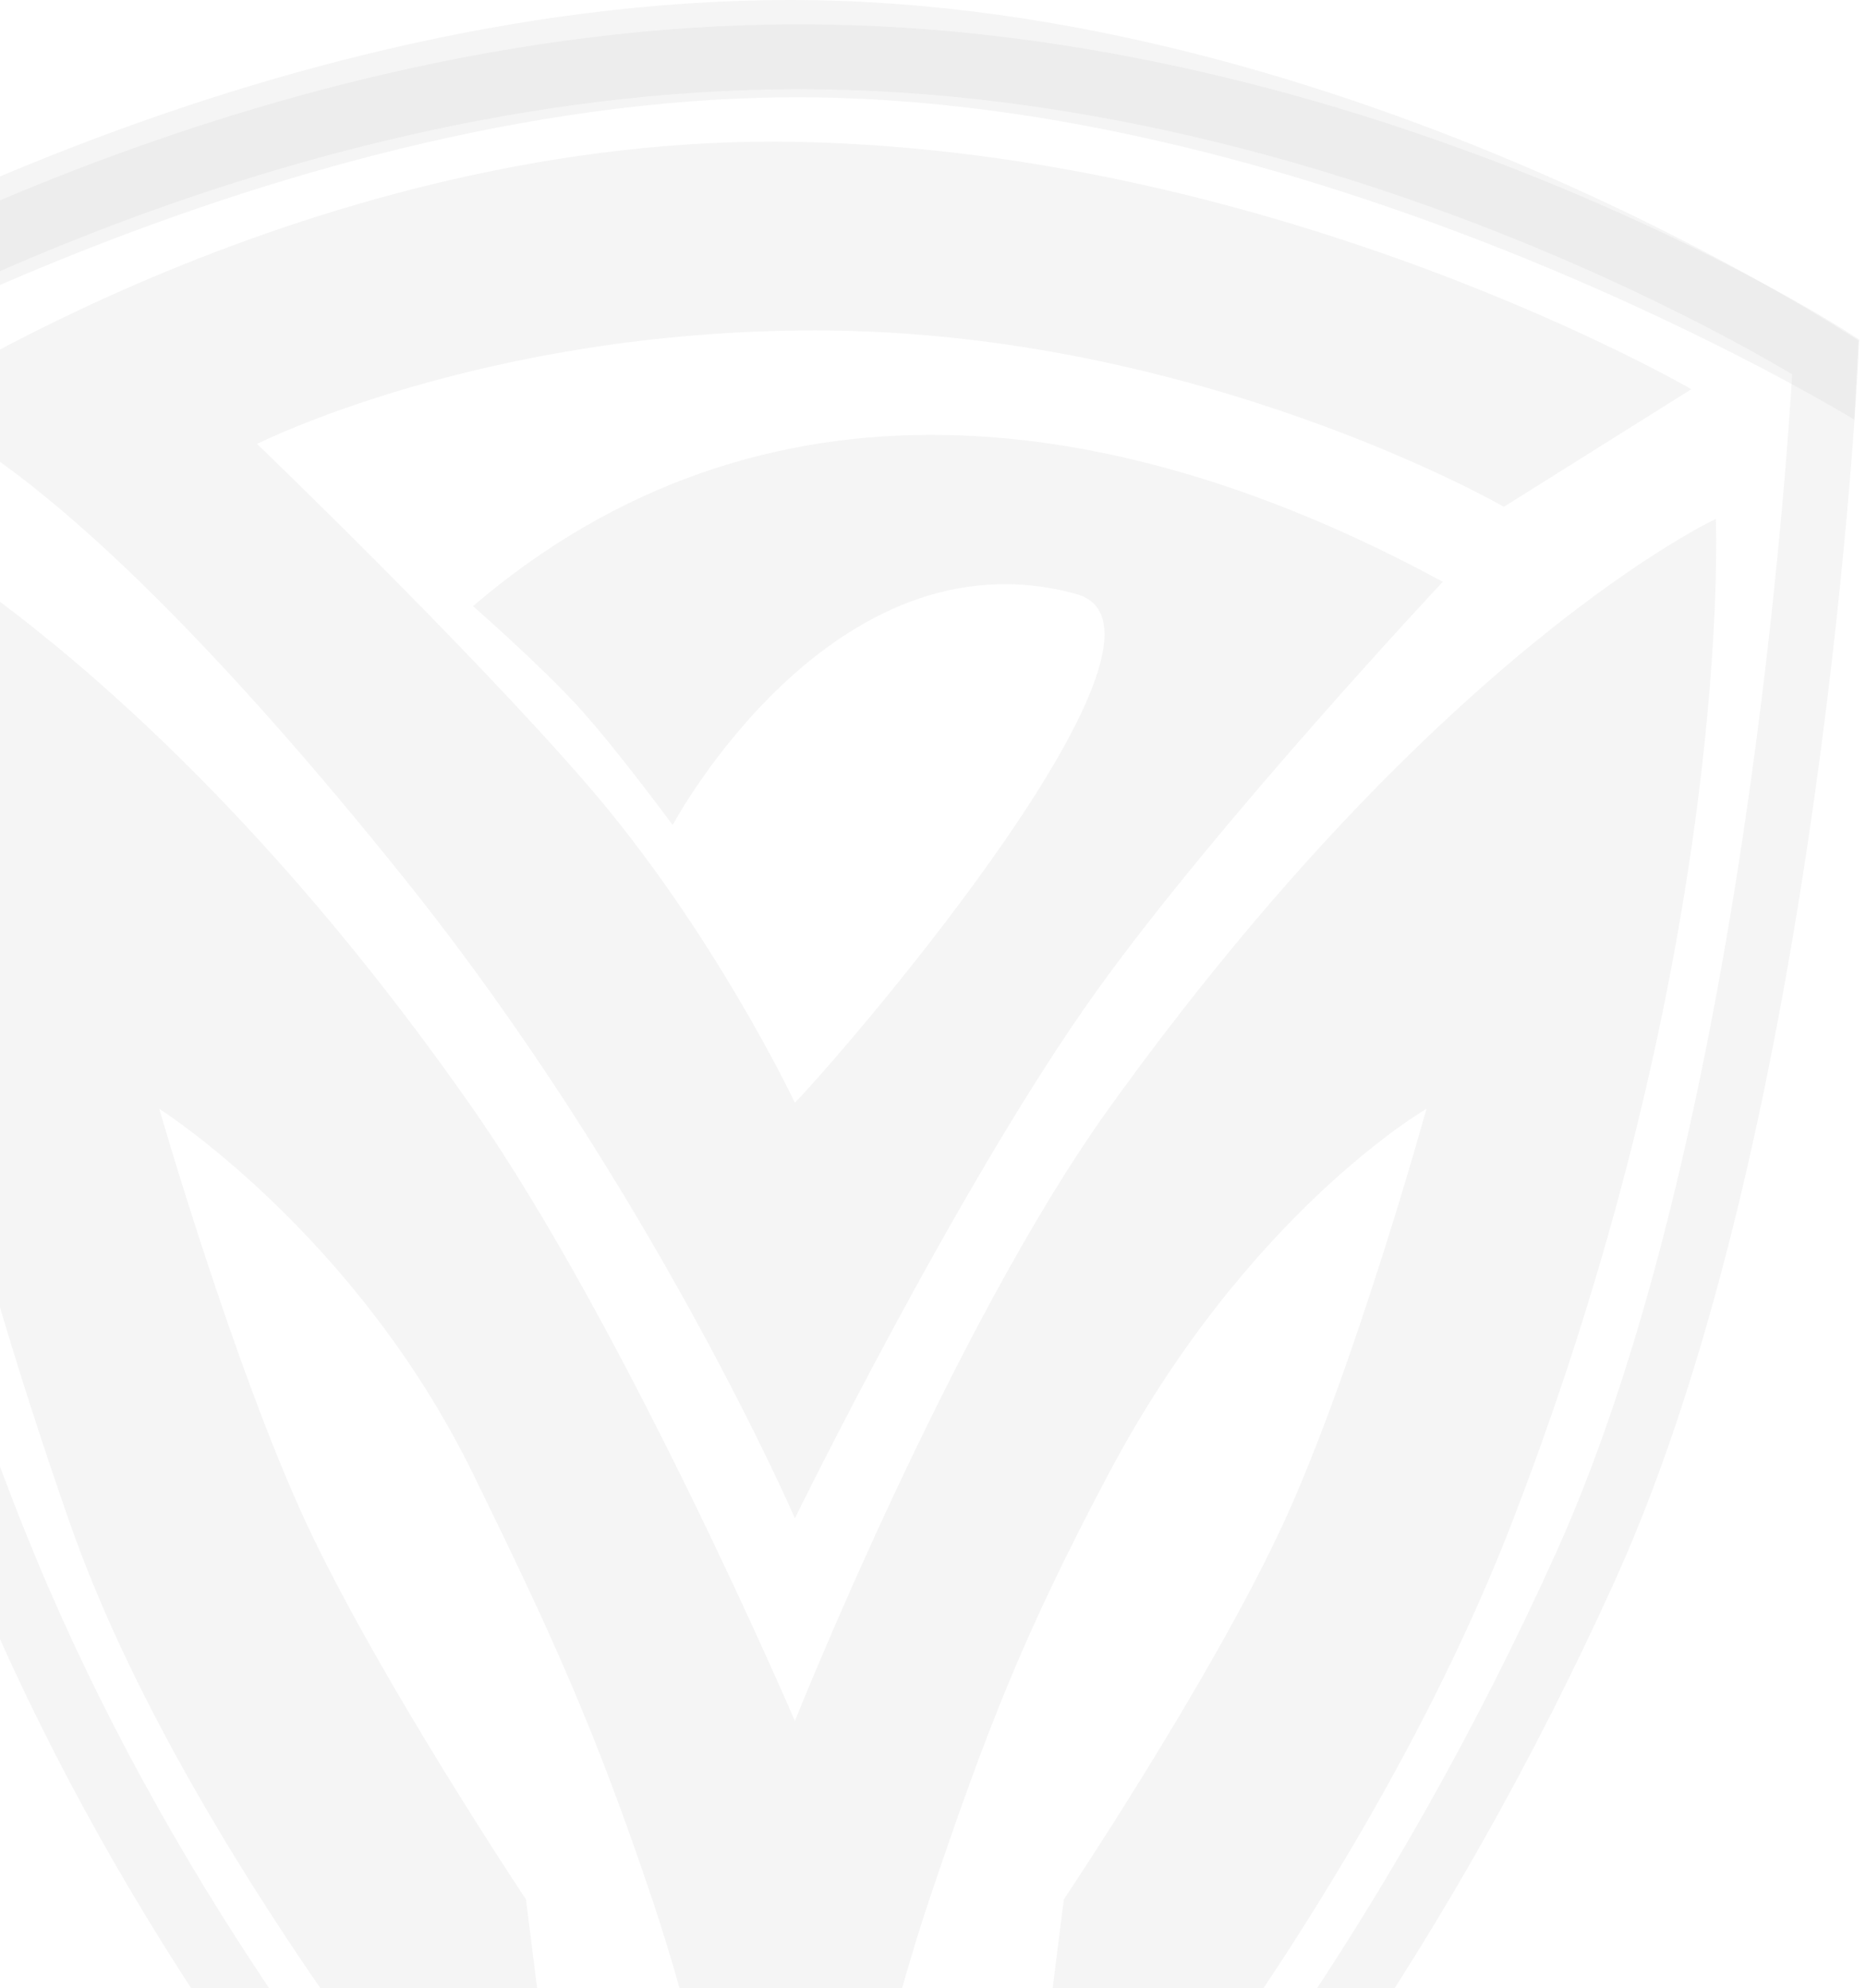 <svg width="230" height="245" viewBox="0 0 230 245" fill="none" xmlns="http://www.w3.org/2000/svg">
<path fill-rule="evenodd" clip-rule="evenodd" d="M-29.591 43.968C-33.609 43.968 -33.609 43.969 -33.609 43.97L-33.609 43.988L-33.609 44.035C-33.609 44.077 -33.608 44.136 -33.608 44.214C-33.607 44.369 -33.605 44.596 -33.601 44.893C-33.594 45.488 -33.579 46.361 -33.549 47.495C-33.489 49.761 -33.37 53.068 -33.132 57.258C-32.656 65.637 -31.706 77.556 -29.807 91.763C-26.013 120.152 -18.415 157.802 -3.172 194.629C13.392 234.646 37.923 267.498 58.257 290.314C68.433 301.732 77.581 310.663 84.198 316.749C87.506 319.793 90.183 322.126 92.041 323.706C92.97 324.495 93.695 325.096 94.191 325.503C94.439 325.707 94.63 325.861 94.761 325.967L94.832 326.024C94.864 326.05 94.891 326.072 94.912 326.089L94.954 326.122L94.965 326.131L94.969 326.134C94.97 326.135 94.971 326.136 97.476 323.011L94.971 326.136L97.323 328.001L99.784 326.282L97.476 323.011C99.784 326.282 99.785 326.281 99.787 326.28L99.791 326.277L99.804 326.269L99.844 326.24L99.895 326.204C99.921 326.186 99.952 326.164 99.987 326.139C100.109 326.051 100.285 325.924 100.513 325.758C100.968 325.424 101.629 324.931 102.477 324.277C104.175 322.967 106.625 321.01 109.683 318.386C115.797 313.139 124.344 305.22 134.163 294.472C153.8 272.977 178.537 240.154 199.077 194.747C211.905 166.39 219.372 128.637 223.646 98.228C225.789 82.974 227.142 69.472 227.958 59.781C228.367 54.934 228.641 51.038 228.814 48.349C228.901 47.004 228.961 45.961 229.001 45.252C229.021 44.897 229.035 44.626 229.045 44.442L229.055 44.233L229.058 44.178L229.059 44.163L229.059 44.159C229.059 44.158 229.059 44.157 225.045 43.968L229.059 44.157L229.169 41.854L227.22 40.606L225.045 43.968C227.22 40.606 227.219 40.605 227.217 40.605L227.202 40.595L227.163 40.57C227.13 40.549 227.083 40.52 227.023 40.482C226.901 40.405 226.725 40.295 226.494 40.154C226.034 39.87 225.358 39.46 224.479 38.941C222.72 37.903 220.145 36.431 216.846 34.669C210.25 31.146 200.747 26.459 189.068 21.774C165.745 12.418 133.574 2.998 98.481 2.998C63.392 2.998 30.849 12.416 7.16 21.766C-4.702 26.448 -14.39 31.132 -21.125 34.652C-24.493 36.413 -27.125 37.884 -28.924 38.92C-29.823 39.438 -30.514 39.848 -30.985 40.13C-31.221 40.272 -31.401 40.382 -31.525 40.458C-31.587 40.496 -31.635 40.525 -31.668 40.546L-31.708 40.57L-31.723 40.58C-31.724 40.581 -31.726 40.581 -29.591 43.968ZM-25.541 46.211C-25.534 46.536 -25.526 46.894 -25.516 47.285C-25.458 49.477 -25.342 52.703 -25.109 56.807C-24.642 65.017 -23.709 76.732 -21.841 90.709C-18.102 118.689 -10.632 155.609 4.259 191.585C20.37 230.51 44.305 262.609 64.269 285.01C74.242 296.2 83.2 304.943 89.653 310.88C92.879 313.847 95.477 316.112 97.261 317.628C97.379 317.728 97.494 317.825 97.605 317.919C99.196 316.691 101.519 314.835 104.433 312.334C110.326 307.277 118.636 299.582 128.216 289.096C147.376 268.123 171.607 235.993 191.749 191.467C204.087 164.192 211.436 127.375 215.687 97.122C217.806 82.045 219.143 68.694 219.95 59.113C220.354 54.324 220.625 50.481 220.795 47.839C220.836 47.195 220.871 46.623 220.901 46.126C220.737 46.028 220.563 45.925 220.38 45.817C218.711 44.833 216.236 43.416 213.045 41.712C206.661 38.303 197.425 33.746 186.063 29.188C163.306 20.059 132.194 10.992 98.481 10.992C64.762 10.992 33.269 20.061 10.124 29.197C-1.431 33.757 -10.859 38.317 -17.387 41.729C-20.65 43.434 -23.185 44.852 -24.896 45.838C-25.126 45.97 -25.341 46.095 -25.541 46.211ZM-29.591 43.968L-31.726 40.581L-33.609 41.756V43.968H-29.591Z" fill="#BCBCBC" fill-opacity="0.16"/>
<path d="M8.578 187.611C-20.049 105.672 -16.031 63.703 -16.031 63.703C-16.031 63.703 19.627 81.19 58.3 136.649C77.308 163.908 97.977 212.093 97.977 212.093C97.977 212.093 117.325 163.56 136.649 136.649C177.55 79.691 211.485 63.953 211.485 63.953C211.485 63.953 213.802 116.664 186.371 187.611C166.282 239.573 124.596 286.038 124.596 286.038L131.125 234.077C131.125 234.077 149.483 206.698 158.246 187.611C167.033 168.472 175.824 136.649 175.824 136.649C175.824 136.649 153.727 149.389 136.649 181.616C126.236 201.266 121.643 213.014 114.551 234.077C105.03 262.352 97.475 308.521 97.475 308.521C97.475 308.521 89.919 262.352 80.398 234.077C73.306 213.014 68.082 201.584 58.3 181.616C43.736 151.888 19.627 136.649 19.627 136.649C19.627 136.649 28.807 168.453 37.708 187.611C46.557 206.658 64.829 234.077 64.829 234.077L71.358 286.038C71.358 286.038 24.904 234.343 8.578 187.611Z" fill="#BCBCBC" fill-opacity="0.16"/>
<path d="M98.481 17.489C38.714 16.239 -12.405 50.256 -12.405 50.256C-12.405 50.256 5.064 52.463 49.763 108.171C80.281 146.206 97.978 187.113 97.978 187.113C97.978 187.113 118.243 145.724 135.144 122.161C150.183 101.194 177.835 71.698 177.835 71.698C137.714 49.928 93.96 44.219 58.301 74.696C58.301 74.696 66.615 81.966 71.36 87.187C76.043 92.341 82.911 101.676 82.911 101.676C82.911 101.676 102.499 64.953 132.633 73.197C148.557 77.554 105.519 128.032 97.978 135.901C97.978 135.901 87.934 114.667 72.364 96.68C57.429 79.427 31.683 54.711 31.683 54.711C31.683 54.711 59.306 40.721 100.49 40.721C147.706 40.721 185.368 62.455 185.368 62.455L208.471 47.966C208.471 47.966 158.247 18.738 98.481 17.489Z" fill="#BCBCBC" fill-opacity="0.16"/>
<path d="M97.476 0C28.669 0 -33.609 38.471 -33.609 38.471L-33.107 51.712C-33.107 51.712 31.683 12.319 97.476 11.991C163.27 11.663 228.561 51.712 228.561 51.712L229.063 41.969C229.063 41.969 166.283 0 97.476 0Z" fill="#BCBCBC" fill-opacity="0.16"/>
</svg>
